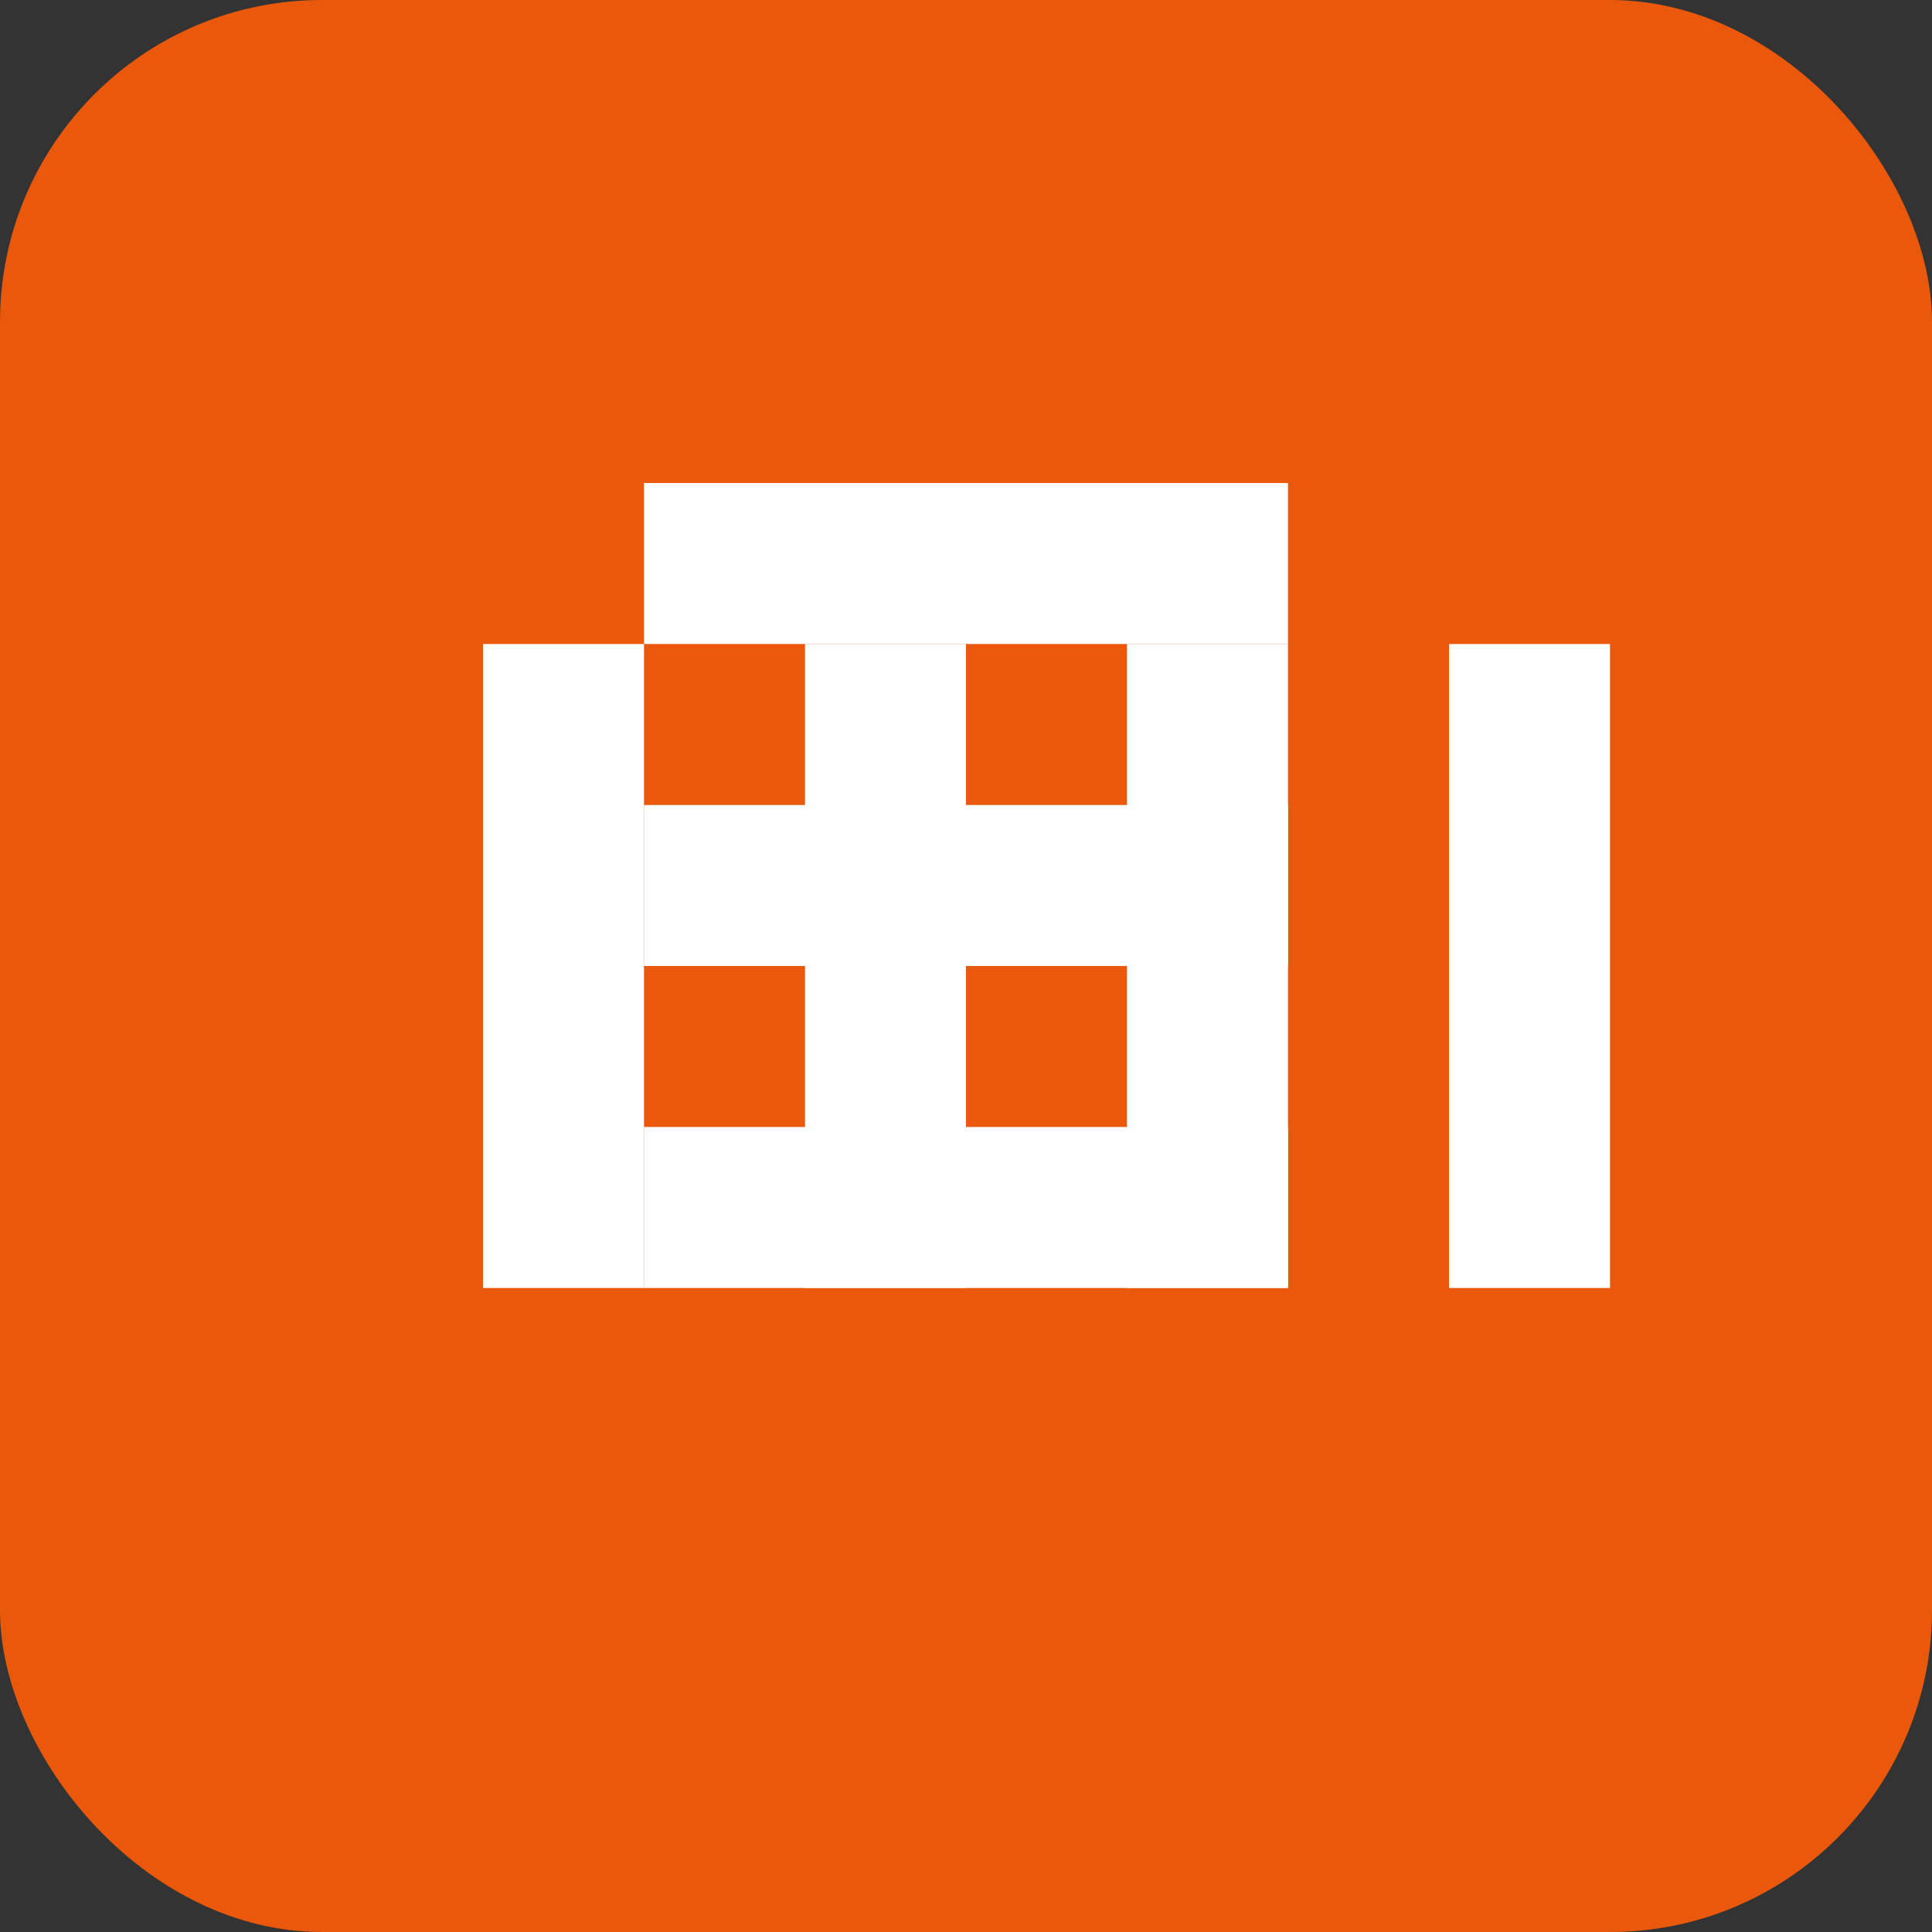 <svg width="24" height="24" viewBox="0 0 24 24" fill="none" xmlns="http://www.w3.org/2000/svg">
  <rect x="0" y="0" width="24" height="24" fill="#333333" stroke="none"/>
  <rect width="24" height="24" rx="4" fill="#EA580C"/>
  <path d="M6 8h2v8H6V8zm4 0h2v8h-2V8zm4 0h2v8h-2V8zm4 0h2v8h-2V8z" fill="white"/>
  <path d="M8 6h8v2H8V6zm0 4h8v2H8v-2zm0 4h8v2H8v-2z" fill="white"/>
</svg>
